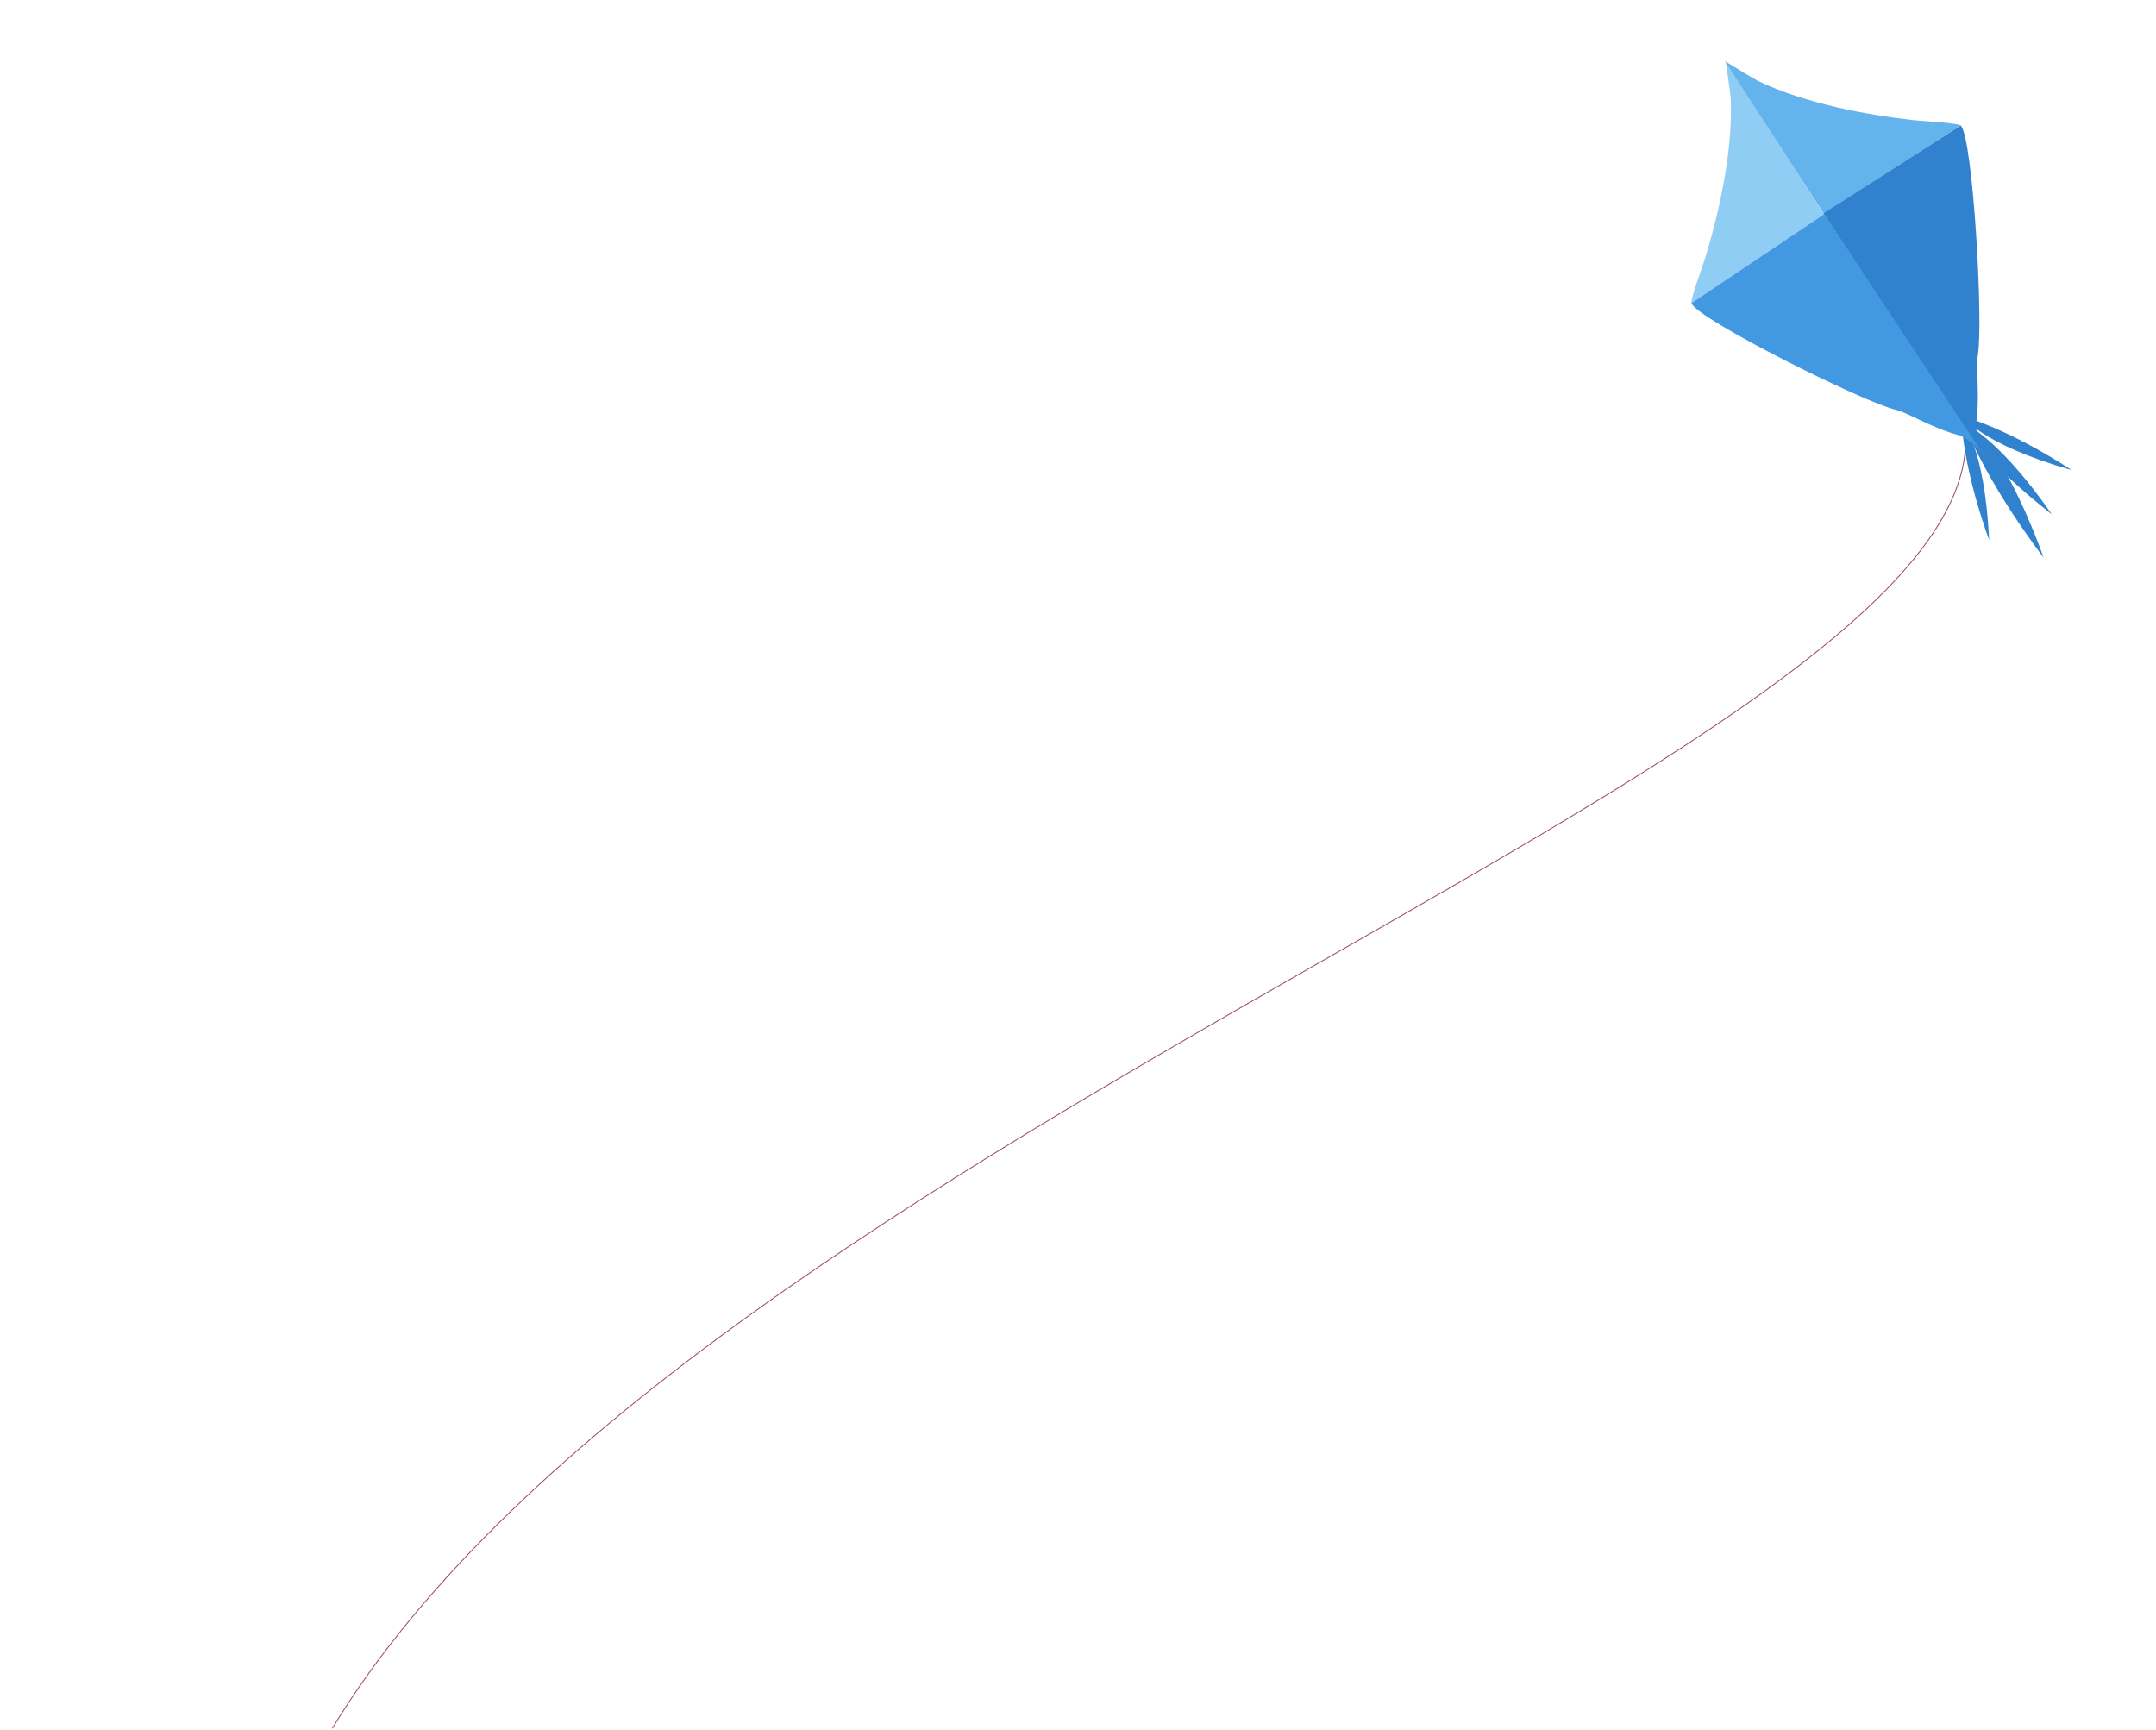 <svg width="1179" height="946" fill="none" xmlns="http://www.w3.org/2000/svg"><path d="M181.706 945.154C382.957 613.775 1108.97 406.7 1073.7 227.732" stroke="#9C4F5F" stroke-width=".5" stroke-miterlimit="22.926"/><path fill-rule="evenodd" clip-rule="evenodd" d="M1087.76 295.267s-13.07-34.143-15.16-64.933c0 0 12.56 12.34 15.16 64.933z" fill="#3182CE"/><path fill-rule="evenodd" clip-rule="evenodd" d="M1117.56 304.887s-30.25-38.395-45.08-76.916c.07-.02 20.93 10.78 45.08 76.916z" fill="#3182CE"/><path fill-rule="evenodd" clip-rule="evenodd" d="M1122.02 281.235s-31.96-24.01-51.71-51.345c-.02-.072 18.77 4.119 51.71 51.345z" fill="#3182CE"/><path fill-rule="evenodd" clip-rule="evenodd" d="M1132.91 257.104s-30.22-20.553-59.7-29.568c0 0 9.12 14.998 59.7 29.568z" fill="#3182CE"/><path fill-rule="evenodd" clip-rule="evenodd" d="M943.708 33.507l53.964 84.1-1.405.778c-1.693.858-70.897 47.27-71.379 47.482.14-4.212 6.277-20.45 7.719-25.256 7.417-24.4 14.994-57.653 13.849-86.156.051-1.482-2.728-20.876-2.748-20.948z" fill="#90CDF4"/><path fill-rule="evenodd" clip-rule="evenodd" d="M924.941 165.781l72.541-48.579 88.788 132.811c-2.35-3.441-10.67-10.856-15.09-12.02-14.86-3.971-27.95-12.379-34.56-13.935-17.59-4.06-108.555-49.565-111.679-58.277z" fill="#4299E1"/><path fill-rule="evenodd" clip-rule="evenodd" d="M943.311 33.47l54.111 83.517 1.254-1.045c1.454-1.176 73.194-47.061 73.564-47.396-3.9-1.538-21.28-2.336-26.23-2.889-25.37-2.894-58.841-9.02-84.62-21.385-1.315-.561-18.059-10.73-18.079-10.802z" fill="#63B3ED"/><path fill-rule="evenodd" clip-rule="evenodd" d="M1072.19 68.638l-75.082 48.051 88.572 133.412c-2.23-3.552-5.71-14.096-5.03-18.611 2.17-15.21-.32-30.512.91-37.191 3.13-17.873-2.68-119.412-9.37-125.661z" fill="#3182CE"/></svg>